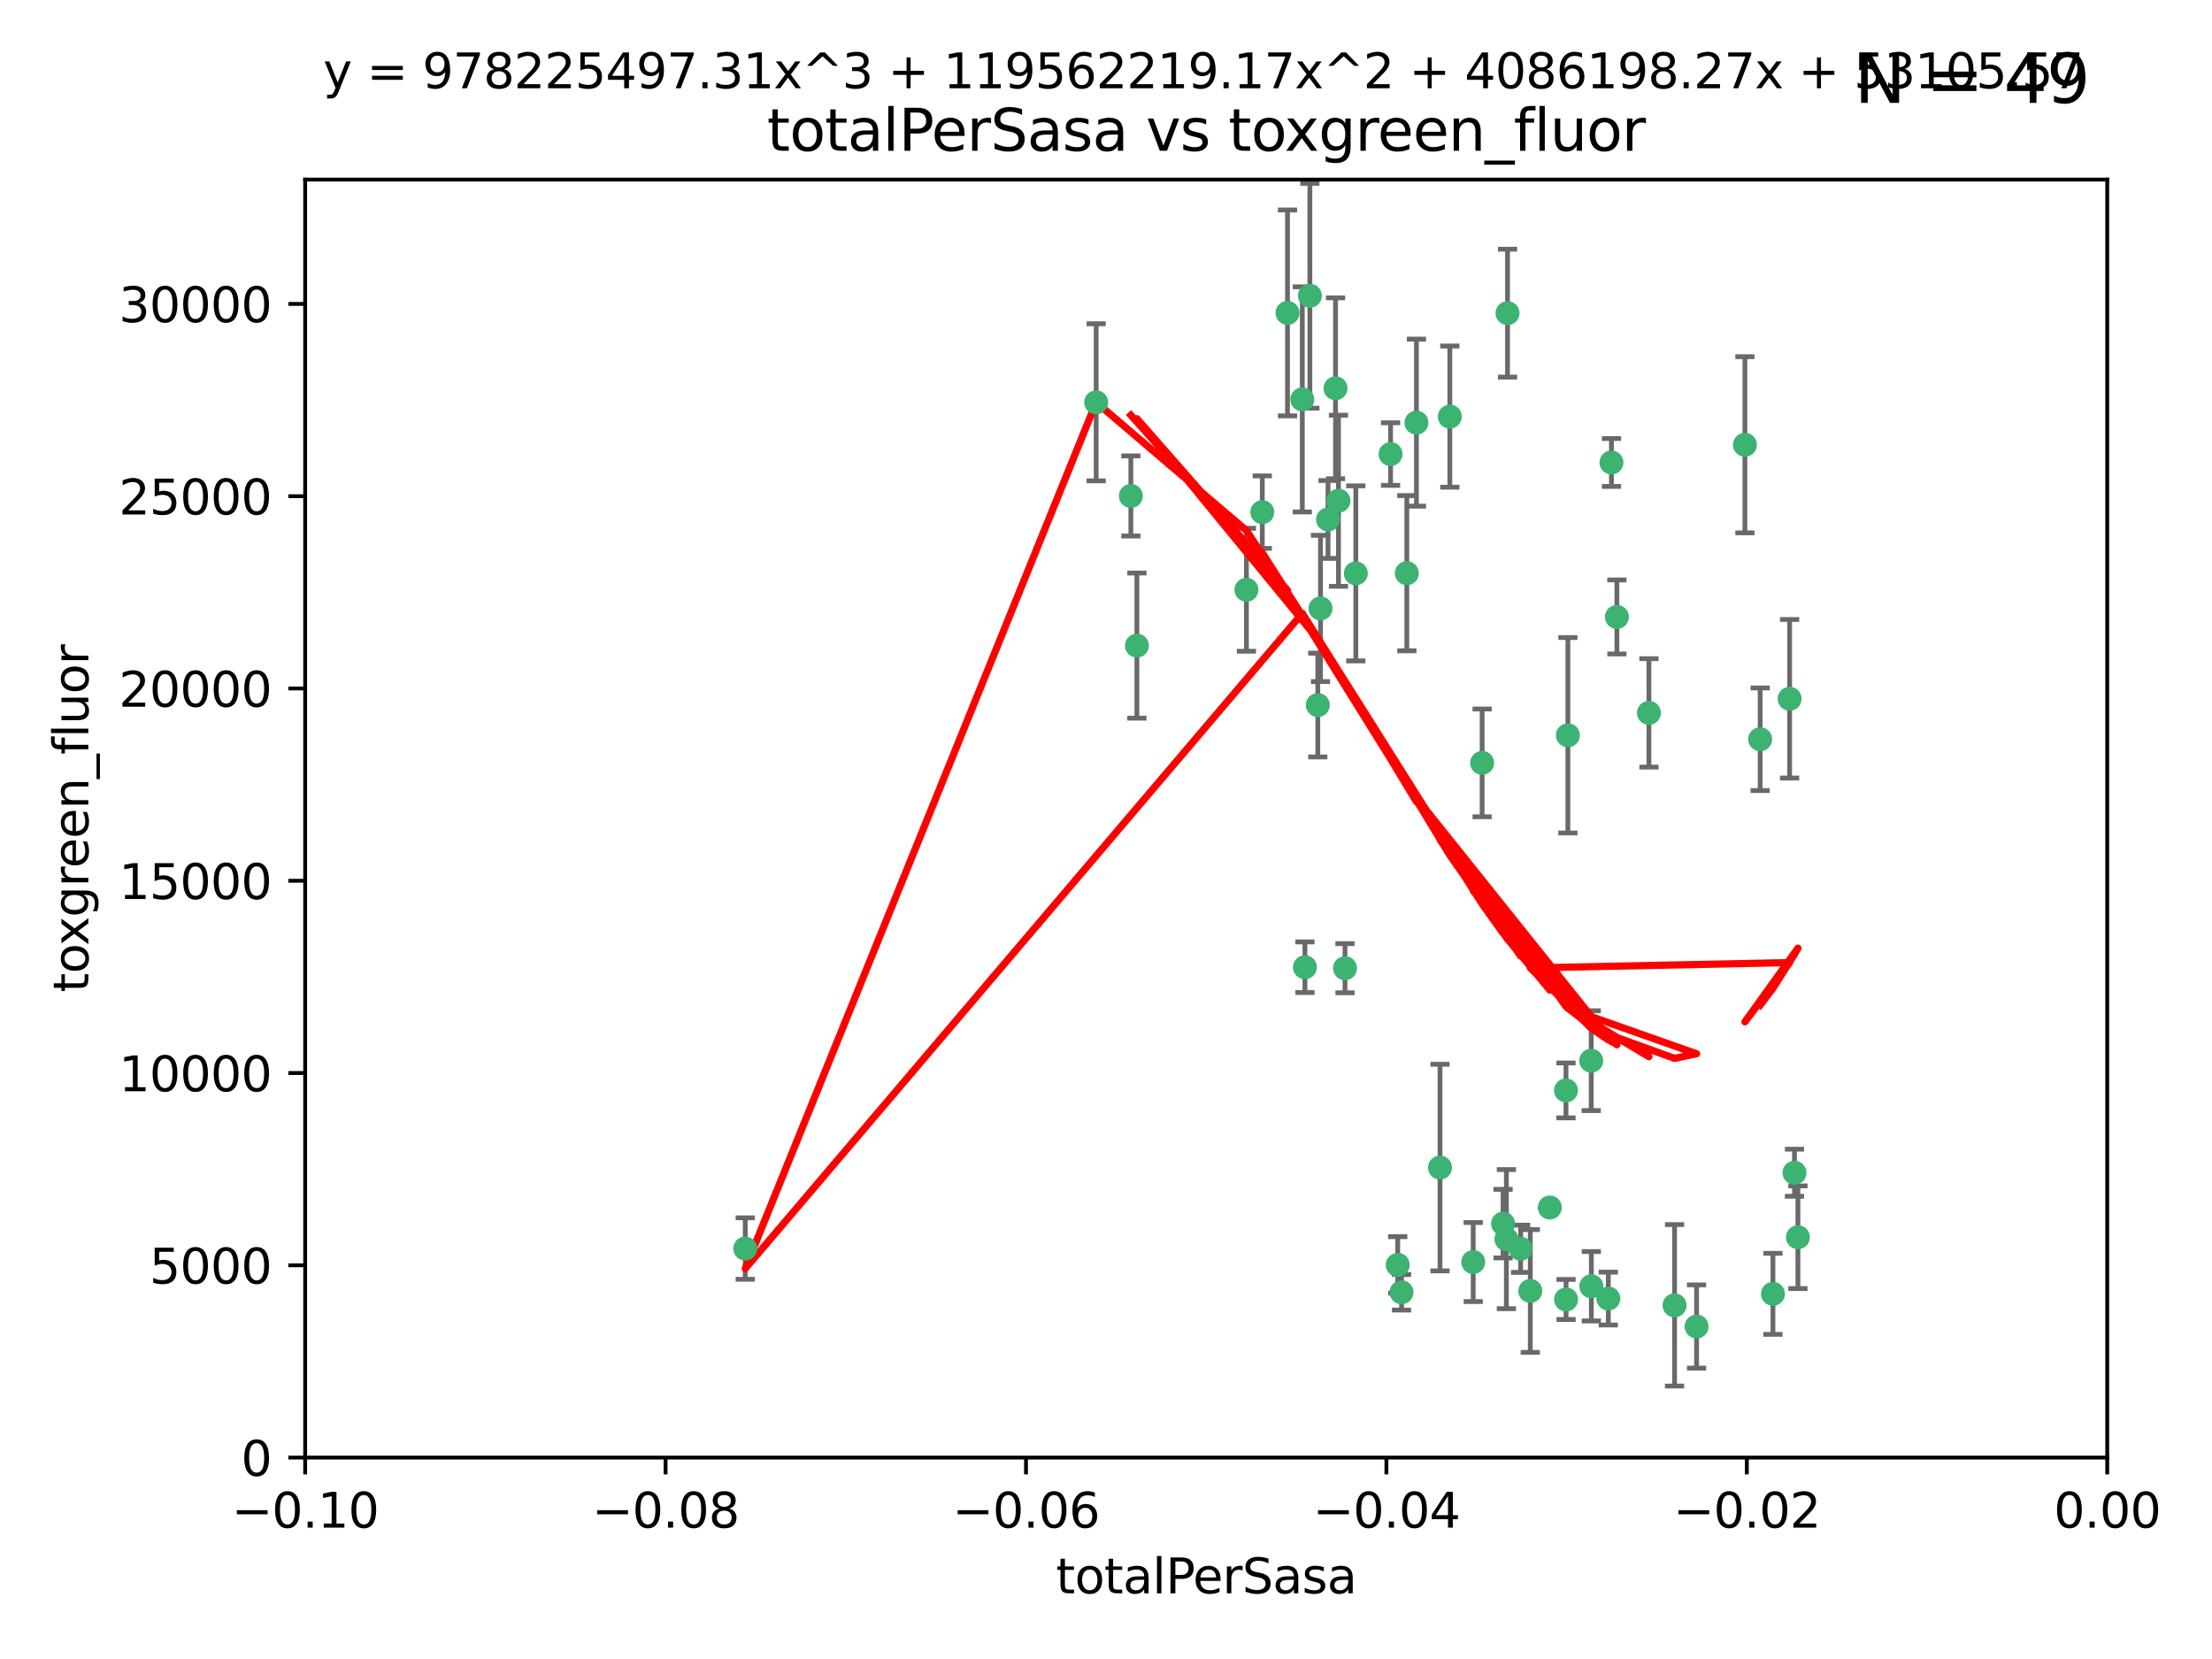 <?xml version="1.0" encoding="utf-8" standalone="no"?>
<!DOCTYPE svg PUBLIC "-//W3C//DTD SVG 1.1//EN"
  "http://www.w3.org/Graphics/SVG/1.1/DTD/svg11.dtd">
<svg xmlns:xlink="http://www.w3.org/1999/xlink" width="460.8pt" height="345.6pt" viewBox="0 0 460.8 345.6" xmlns="http://www.w3.org/2000/svg" version="1.1">
 <defs>
  <style type="text/css">*{stroke-linejoin: round; stroke-linecap: butt}</style>
 </defs>
 <g id="figure_1">
  <g id="patch_1">
   <path d="M 0 345.6 
L 460.8 345.6 
L 460.8 0 
L 0 0 
z
" style="fill: #ffffff"/>
  </g>
  <g id="axes_1">
   <g id="patch_2">
    <path d="M 63.571 303.64 
L 438.975 303.64 
L 438.975 37.411 
L 63.571 37.411 
z
" style="fill: #ffffff"/>
   </g>
   <g id="PathCollection_1">
    <defs>
     <path id="m2a45fd06c1" d="M 0 1.118 
C 0.297 1.118 0.581 1 0.791 0.791 
C 1 0.581 1.118 0.297 1.118 0 
C 1.118 -0.297 1 -0.581 0.791 -0.791 
C 0.581 -1 0.297 -1.118 0 -1.118 
C -0.297 -1.118 -0.581 -1 -0.791 -0.791 
C -1 -0.581 -1.118 -0.297 -1.118 0 
C -1.118 0.297 -1 0.581 -0.791 0.791 
C -0.581 1 -0.297 1.118 0 1.118 
z
" style="stroke: #3cb371"/>
    </defs>
    <g clip-path="url(#p6cb03731d0)">
     <use xlink:href="#m2a45fd06c1" x="235.58" y="103.319" style="fill: #3cb371; stroke: #3cb371"/>
     <use xlink:href="#m2a45fd06c1" x="268.211" y="65.184" style="fill: #3cb371; stroke: #3cb371"/>
     <use xlink:href="#m2a45fd06c1" x="236.834" y="134.491" style="fill: #3cb371; stroke: #3cb371"/>
     <use xlink:href="#m2a45fd06c1" x="275.085" y="126.749" style="fill: #3cb371; stroke: #3cb371"/>
     <use xlink:href="#m2a45fd06c1" x="271.293" y="83.201" style="fill: #3cb371; stroke: #3cb371"/>
     <use xlink:href="#m2a45fd06c1" x="155.248" y="260.094" style="fill: #3cb371; stroke: #3cb371"/>
     <use xlink:href="#m2a45fd06c1" x="228.352" y="83.811" style="fill: #3cb371; stroke: #3cb371"/>
     <use xlink:href="#m2a45fd06c1" x="259.652" y="122.859" style="fill: #3cb371; stroke: #3cb371"/>
     <use xlink:href="#m2a45fd06c1" x="276.649" y="108.214" style="fill: #3cb371; stroke: #3cb371"/>
     <use xlink:href="#m2a45fd06c1" x="278.828" y="104.315" style="fill: #3cb371; stroke: #3cb371"/>
     <use xlink:href="#m2a45fd06c1" x="272.871" y="61.614" style="fill: #3cb371; stroke: #3cb371"/>
     <use xlink:href="#m2a45fd06c1" x="295.068" y="88.045" style="fill: #3cb371; stroke: #3cb371"/>
     <use xlink:href="#m2a45fd06c1" x="278.219" y="80.887" style="fill: #3cb371; stroke: #3cb371"/>
     <use xlink:href="#m2a45fd06c1" x="282.441" y="119.44" style="fill: #3cb371; stroke: #3cb371"/>
     <use xlink:href="#m2a45fd06c1" x="289.681" y="94.593" style="fill: #3cb371; stroke: #3cb371"/>
     <use xlink:href="#m2a45fd06c1" x="262.954" y="106.684" style="fill: #3cb371; stroke: #3cb371"/>
     <use xlink:href="#m2a45fd06c1" x="280.186" y="201.695" style="fill: #3cb371; stroke: #3cb371"/>
     <use xlink:href="#m2a45fd06c1" x="302.023" y="86.787" style="fill: #3cb371; stroke: #3cb371"/>
     <use xlink:href="#m2a45fd06c1" x="316.773" y="260.14" style="fill: #3cb371; stroke: #3cb371"/>
     <use xlink:href="#m2a45fd06c1" x="299.98" y="243.228" style="fill: #3cb371; stroke: #3cb371"/>
     <use xlink:href="#m2a45fd06c1" x="335.696" y="96.341" style="fill: #3cb371; stroke: #3cb371"/>
     <use xlink:href="#m2a45fd06c1" x="293.065" y="119.409" style="fill: #3cb371; stroke: #3cb371"/>
     <use xlink:href="#m2a45fd06c1" x="314.046" y="65.233" style="fill: #3cb371; stroke: #3cb371"/>
     <use xlink:href="#m2a45fd06c1" x="274.522" y="146.874" style="fill: #3cb371; stroke: #3cb371"/>
     <use xlink:href="#m2a45fd06c1" x="271.842" y="201.487" style="fill: #3cb371; stroke: #3cb371"/>
     <use xlink:href="#m2a45fd06c1" x="313.116" y="254.906" style="fill: #3cb371; stroke: #3cb371"/>
     <use xlink:href="#m2a45fd06c1" x="308.755" y="158.921" style="fill: #3cb371; stroke: #3cb371"/>
     <use xlink:href="#m2a45fd06c1" x="291.964" y="269.209" style="fill: #3cb371; stroke: #3cb371"/>
     <use xlink:href="#m2a45fd06c1" x="322.853" y="251.547" style="fill: #3cb371; stroke: #3cb371"/>
     <use xlink:href="#m2a45fd06c1" x="313.808" y="258.133" style="fill: #3cb371; stroke: #3cb371"/>
     <use xlink:href="#m2a45fd06c1" x="291.173" y="263.497" style="fill: #3cb371; stroke: #3cb371"/>
     <use xlink:href="#m2a45fd06c1" x="326.223" y="227.152" style="fill: #3cb371; stroke: #3cb371"/>
     <use xlink:href="#m2a45fd06c1" x="335.041" y="270.514" style="fill: #3cb371; stroke: #3cb371"/>
     <use xlink:href="#m2a45fd06c1" x="331.504" y="267.951" style="fill: #3cb371; stroke: #3cb371"/>
     <use xlink:href="#m2a45fd06c1" x="306.897" y="262.903" style="fill: #3cb371; stroke: #3cb371"/>
     <use xlink:href="#m2a45fd06c1" x="336.829" y="128.518" style="fill: #3cb371; stroke: #3cb371"/>
     <use xlink:href="#m2a45fd06c1" x="326.24" y="270.703" style="fill: #3cb371; stroke: #3cb371"/>
     <use xlink:href="#m2a45fd06c1" x="343.502" y="148.507" style="fill: #3cb371; stroke: #3cb371"/>
     <use xlink:href="#m2a45fd06c1" x="326.622" y="153.171" style="fill: #3cb371; stroke: #3cb371"/>
     <use xlink:href="#m2a45fd06c1" x="353.429" y="276.333" style="fill: #3cb371; stroke: #3cb371"/>
     <use xlink:href="#m2a45fd06c1" x="348.844" y="271.92" style="fill: #3cb371; stroke: #3cb371"/>
     <use xlink:href="#m2a45fd06c1" x="331.48" y="220.964" style="fill: #3cb371; stroke: #3cb371"/>
     <use xlink:href="#m2a45fd06c1" x="318.787" y="268.93" style="fill: #3cb371; stroke: #3cb371"/>
     <use xlink:href="#m2a45fd06c1" x="372.811" y="145.567" style="fill: #3cb371; stroke: #3cb371"/>
     <use xlink:href="#m2a45fd06c1" x="363.497" y="92.655" style="fill: #3cb371; stroke: #3cb371"/>
     <use xlink:href="#m2a45fd06c1" x="374.542" y="257.738" style="fill: #3cb371; stroke: #3cb371"/>
     <use xlink:href="#m2a45fd06c1" x="373.823" y="244.305" style="fill: #3cb371; stroke: #3cb371"/>
     <use xlink:href="#m2a45fd06c1" x="369.335" y="269.529" style="fill: #3cb371; stroke: #3cb371"/>
     <use xlink:href="#m2a45fd06c1" x="366.674" y="153.996" style="fill: #3cb371; stroke: #3cb371"/>
    </g>
   </g>
   <g id="matplotlib.axis_1">
    <g id="xtick_1">
     <g id="line2d_1">
      <defs>
       <path id="m446b7e3827" d="M 0 0 
L 0 3.5 
" style="stroke: #000000; stroke-width: 0.8"/>
      </defs>
      <g>
       <use xlink:href="#m446b7e3827" x="63.571" y="303.64" style="stroke: #000000; stroke-width: 0.8"/>
      </g>
     </g>
     <g id="text_1">
      <!-- −0.10 -->
      <g transform="translate(48.249 318.238)scale(0.1 -0.1)">
       <defs>
        <path id="DejaVuSans-2212" d="M 678 2272 
L 4684 2272 
L 4684 1741 
L 678 1741 
L 678 2272 
z
" transform="scale(0.016)"/>
        <path id="DejaVuSans-30" d="M 2034 4250 
Q 1547 4250 1301 3770 
Q 1056 3291 1056 2328 
Q 1056 1369 1301 889 
Q 1547 409 2034 409 
Q 2525 409 2770 889 
Q 3016 1369 3016 2328 
Q 3016 3291 2770 3770 
Q 2525 4250 2034 4250 
z
M 2034 4750 
Q 2819 4750 3233 4129 
Q 3647 3509 3647 2328 
Q 3647 1150 3233 529 
Q 2819 -91 2034 -91 
Q 1250 -91 836 529 
Q 422 1150 422 2328 
Q 422 3509 836 4129 
Q 1250 4750 2034 4750 
z
" transform="scale(0.016)"/>
        <path id="DejaVuSans-2e" d="M 684 794 
L 1344 794 
L 1344 0 
L 684 0 
L 684 794 
z
" transform="scale(0.016)"/>
        <path id="DejaVuSans-31" d="M 794 531 
L 1825 531 
L 1825 4091 
L 703 3866 
L 703 4441 
L 1819 4666 
L 2450 4666 
L 2450 531 
L 3481 531 
L 3481 0 
L 794 0 
L 794 531 
z
" transform="scale(0.016)"/>
       </defs>
       <use xlink:href="#DejaVuSans-2212"/>
       <use xlink:href="#DejaVuSans-30" x="83.789"/>
       <use xlink:href="#DejaVuSans-2e" x="147.412"/>
       <use xlink:href="#DejaVuSans-31" x="179.199"/>
       <use xlink:href="#DejaVuSans-30" x="242.822"/>
      </g>
     </g>
    </g>
    <g id="xtick_2">
     <g id="line2d_2">
      <g>
       <use xlink:href="#m446b7e3827" x="138.652" y="303.64" style="stroke: #000000; stroke-width: 0.8"/>
      </g>
     </g>
     <g id="text_2">
      <!-- −0.08 -->
      <g transform="translate(123.329 318.238)scale(0.1 -0.1)">
       <defs>
        <path id="DejaVuSans-38" d="M 2034 2216 
Q 1584 2216 1326 1975 
Q 1069 1734 1069 1313 
Q 1069 891 1326 650 
Q 1584 409 2034 409 
Q 2484 409 2743 651 
Q 3003 894 3003 1313 
Q 3003 1734 2745 1975 
Q 2488 2216 2034 2216 
z
M 1403 2484 
Q 997 2584 770 2862 
Q 544 3141 544 3541 
Q 544 4100 942 4425 
Q 1341 4750 2034 4750 
Q 2731 4750 3128 4425 
Q 3525 4100 3525 3541 
Q 3525 3141 3298 2862 
Q 3072 2584 2669 2484 
Q 3125 2378 3379 2068 
Q 3634 1759 3634 1313 
Q 3634 634 3220 271 
Q 2806 -91 2034 -91 
Q 1263 -91 848 271 
Q 434 634 434 1313 
Q 434 1759 690 2068 
Q 947 2378 1403 2484 
z
M 1172 3481 
Q 1172 3119 1398 2916 
Q 1625 2713 2034 2713 
Q 2441 2713 2670 2916 
Q 2900 3119 2900 3481 
Q 2900 3844 2670 4047 
Q 2441 4250 2034 4250 
Q 1625 4250 1398 4047 
Q 1172 3844 1172 3481 
z
" transform="scale(0.016)"/>
       </defs>
       <use xlink:href="#DejaVuSans-2212"/>
       <use xlink:href="#DejaVuSans-30" x="83.789"/>
       <use xlink:href="#DejaVuSans-2e" x="147.412"/>
       <use xlink:href="#DejaVuSans-30" x="179.199"/>
       <use xlink:href="#DejaVuSans-38" x="242.822"/>
      </g>
     </g>
    </g>
    <g id="xtick_3">
     <g id="line2d_3">
      <g>
       <use xlink:href="#m446b7e3827" x="213.733" y="303.64" style="stroke: #000000; stroke-width: 0.8"/>
      </g>
     </g>
     <g id="text_3">
      <!-- −0.06 -->
      <g transform="translate(198.41 318.238)scale(0.1 -0.1)">
       <defs>
        <path id="DejaVuSans-36" d="M 2113 2584 
Q 1688 2584 1439 2293 
Q 1191 2003 1191 1497 
Q 1191 994 1439 701 
Q 1688 409 2113 409 
Q 2538 409 2786 701 
Q 3034 994 3034 1497 
Q 3034 2003 2786 2293 
Q 2538 2584 2113 2584 
z
M 3366 4563 
L 3366 3988 
Q 3128 4100 2886 4159 
Q 2644 4219 2406 4219 
Q 1781 4219 1451 3797 
Q 1122 3375 1075 2522 
Q 1259 2794 1537 2939 
Q 1816 3084 2150 3084 
Q 2853 3084 3261 2657 
Q 3669 2231 3669 1497 
Q 3669 778 3244 343 
Q 2819 -91 2113 -91 
Q 1303 -91 875 529 
Q 447 1150 447 2328 
Q 447 3434 972 4092 
Q 1497 4750 2381 4750 
Q 2619 4750 2861 4703 
Q 3103 4656 3366 4563 
z
" transform="scale(0.016)"/>
       </defs>
       <use xlink:href="#DejaVuSans-2212"/>
       <use xlink:href="#DejaVuSans-30" x="83.789"/>
       <use xlink:href="#DejaVuSans-2e" x="147.412"/>
       <use xlink:href="#DejaVuSans-30" x="179.199"/>
       <use xlink:href="#DejaVuSans-36" x="242.822"/>
      </g>
     </g>
    </g>
    <g id="xtick_4">
     <g id="line2d_4">
      <g>
       <use xlink:href="#m446b7e3827" x="288.813" y="303.64" style="stroke: #000000; stroke-width: 0.8"/>
      </g>
     </g>
     <g id="text_4">
      <!-- −0.04 -->
      <g transform="translate(273.491 318.238)scale(0.1 -0.1)">
       <defs>
        <path id="DejaVuSans-34" d="M 2419 4116 
L 825 1625 
L 2419 1625 
L 2419 4116 
z
M 2253 4666 
L 3047 4666 
L 3047 1625 
L 3713 1625 
L 3713 1100 
L 3047 1100 
L 3047 0 
L 2419 0 
L 2419 1100 
L 313 1100 
L 313 1709 
L 2253 4666 
z
" transform="scale(0.016)"/>
       </defs>
       <use xlink:href="#DejaVuSans-2212"/>
       <use xlink:href="#DejaVuSans-30" x="83.789"/>
       <use xlink:href="#DejaVuSans-2e" x="147.412"/>
       <use xlink:href="#DejaVuSans-30" x="179.199"/>
       <use xlink:href="#DejaVuSans-34" x="242.822"/>
      </g>
     </g>
    </g>
    <g id="xtick_5">
     <g id="line2d_5">
      <g>
       <use xlink:href="#m446b7e3827" x="363.894" y="303.64" style="stroke: #000000; stroke-width: 0.8"/>
      </g>
     </g>
     <g id="text_5">
      <!-- −0.02 -->
      <g transform="translate(348.572 318.238)scale(0.1 -0.1)">
       <defs>
        <path id="DejaVuSans-32" d="M 1228 531 
L 3431 531 
L 3431 0 
L 469 0 
L 469 531 
Q 828 903 1448 1529 
Q 2069 2156 2228 2338 
Q 2531 2678 2651 2914 
Q 2772 3150 2772 3378 
Q 2772 3750 2511 3984 
Q 2250 4219 1831 4219 
Q 1534 4219 1204 4116 
Q 875 4013 500 3803 
L 500 4441 
Q 881 4594 1212 4672 
Q 1544 4750 1819 4750 
Q 2544 4750 2975 4387 
Q 3406 4025 3406 3419 
Q 3406 3131 3298 2873 
Q 3191 2616 2906 2266 
Q 2828 2175 2409 1742 
Q 1991 1309 1228 531 
z
" transform="scale(0.016)"/>
       </defs>
       <use xlink:href="#DejaVuSans-2212"/>
       <use xlink:href="#DejaVuSans-30" x="83.789"/>
       <use xlink:href="#DejaVuSans-2e" x="147.412"/>
       <use xlink:href="#DejaVuSans-30" x="179.199"/>
       <use xlink:href="#DejaVuSans-32" x="242.822"/>
      </g>
     </g>
    </g>
    <g id="xtick_6">
     <g id="line2d_6">
      <g>
       <use xlink:href="#m446b7e3827" x="438.975" y="303.64" style="stroke: #000000; stroke-width: 0.8"/>
      </g>
     </g>
     <g id="text_6">
      <!-- 0.00 -->
      <g transform="translate(427.842 318.238)scale(0.1 -0.1)">
       <use xlink:href="#DejaVuSans-30"/>
       <use xlink:href="#DejaVuSans-2e" x="63.623"/>
       <use xlink:href="#DejaVuSans-30" x="95.41"/>
       <use xlink:href="#DejaVuSans-30" x="159.033"/>
      </g>
     </g>
    </g>
    <g id="text_7">
     <!-- totalPerSasa -->
     <g transform="translate(219.968 331.917)scale(0.1 -0.1)">
      <defs>
       <path id="DejaVuSans-74" d="M 1172 4494 
L 1172 3500 
L 2356 3500 
L 2356 3053 
L 1172 3053 
L 1172 1153 
Q 1172 725 1289 603 
Q 1406 481 1766 481 
L 2356 481 
L 2356 0 
L 1766 0 
Q 1100 0 847 248 
Q 594 497 594 1153 
L 594 3053 
L 172 3053 
L 172 3500 
L 594 3500 
L 594 4494 
L 1172 4494 
z
" transform="scale(0.016)"/>
       <path id="DejaVuSans-6f" d="M 1959 3097 
Q 1497 3097 1228 2736 
Q 959 2375 959 1747 
Q 959 1119 1226 758 
Q 1494 397 1959 397 
Q 2419 397 2687 759 
Q 2956 1122 2956 1747 
Q 2956 2369 2687 2733 
Q 2419 3097 1959 3097 
z
M 1959 3584 
Q 2709 3584 3137 3096 
Q 3566 2609 3566 1747 
Q 3566 888 3137 398 
Q 2709 -91 1959 -91 
Q 1206 -91 779 398 
Q 353 888 353 1747 
Q 353 2609 779 3096 
Q 1206 3584 1959 3584 
z
" transform="scale(0.016)"/>
       <path id="DejaVuSans-61" d="M 2194 1759 
Q 1497 1759 1228 1600 
Q 959 1441 959 1056 
Q 959 750 1161 570 
Q 1363 391 1709 391 
Q 2188 391 2477 730 
Q 2766 1069 2766 1631 
L 2766 1759 
L 2194 1759 
z
M 3341 1997 
L 3341 0 
L 2766 0 
L 2766 531 
Q 2569 213 2275 61 
Q 1981 -91 1556 -91 
Q 1019 -91 701 211 
Q 384 513 384 1019 
Q 384 1609 779 1909 
Q 1175 2209 1959 2209 
L 2766 2209 
L 2766 2266 
Q 2766 2663 2505 2880 
Q 2244 3097 1772 3097 
Q 1472 3097 1187 3025 
Q 903 2953 641 2809 
L 641 3341 
Q 956 3463 1253 3523 
Q 1550 3584 1831 3584 
Q 2591 3584 2966 3190 
Q 3341 2797 3341 1997 
z
" transform="scale(0.016)"/>
       <path id="DejaVuSans-6c" d="M 603 4863 
L 1178 4863 
L 1178 0 
L 603 0 
L 603 4863 
z
" transform="scale(0.016)"/>
       <path id="DejaVuSans-50" d="M 1259 4147 
L 1259 2394 
L 2053 2394 
Q 2494 2394 2734 2622 
Q 2975 2850 2975 3272 
Q 2975 3691 2734 3919 
Q 2494 4147 2053 4147 
L 1259 4147 
z
M 628 4666 
L 2053 4666 
Q 2838 4666 3239 4311 
Q 3641 3956 3641 3272 
Q 3641 2581 3239 2228 
Q 2838 1875 2053 1875 
L 1259 1875 
L 1259 0 
L 628 0 
L 628 4666 
z
" transform="scale(0.016)"/>
       <path id="DejaVuSans-65" d="M 3597 1894 
L 3597 1613 
L 953 1613 
Q 991 1019 1311 708 
Q 1631 397 2203 397 
Q 2534 397 2845 478 
Q 3156 559 3463 722 
L 3463 178 
Q 3153 47 2828 -22 
Q 2503 -91 2169 -91 
Q 1331 -91 842 396 
Q 353 884 353 1716 
Q 353 2575 817 3079 
Q 1281 3584 2069 3584 
Q 2775 3584 3186 3129 
Q 3597 2675 3597 1894 
z
M 3022 2063 
Q 3016 2534 2758 2815 
Q 2500 3097 2075 3097 
Q 1594 3097 1305 2825 
Q 1016 2553 972 2059 
L 3022 2063 
z
" transform="scale(0.016)"/>
       <path id="DejaVuSans-72" d="M 2631 2963 
Q 2534 3019 2420 3045 
Q 2306 3072 2169 3072 
Q 1681 3072 1420 2755 
Q 1159 2438 1159 1844 
L 1159 0 
L 581 0 
L 581 3500 
L 1159 3500 
L 1159 2956 
Q 1341 3275 1631 3429 
Q 1922 3584 2338 3584 
Q 2397 3584 2469 3576 
Q 2541 3569 2628 3553 
L 2631 2963 
z
" transform="scale(0.016)"/>
       <path id="DejaVuSans-53" d="M 3425 4513 
L 3425 3897 
Q 3066 4069 2747 4153 
Q 2428 4238 2131 4238 
Q 1616 4238 1336 4038 
Q 1056 3838 1056 3469 
Q 1056 3159 1242 3001 
Q 1428 2844 1947 2747 
L 2328 2669 
Q 3034 2534 3370 2195 
Q 3706 1856 3706 1288 
Q 3706 609 3251 259 
Q 2797 -91 1919 -91 
Q 1588 -91 1214 -16 
Q 841 59 441 206 
L 441 856 
Q 825 641 1194 531 
Q 1563 422 1919 422 
Q 2459 422 2753 634 
Q 3047 847 3047 1241 
Q 3047 1584 2836 1778 
Q 2625 1972 2144 2069 
L 1759 2144 
Q 1053 2284 737 2584 
Q 422 2884 422 3419 
Q 422 4038 858 4394 
Q 1294 4750 2059 4750 
Q 2388 4750 2728 4690 
Q 3069 4631 3425 4513 
z
" transform="scale(0.016)"/>
       <path id="DejaVuSans-73" d="M 2834 3397 
L 2834 2853 
Q 2591 2978 2328 3040 
Q 2066 3103 1784 3103 
Q 1356 3103 1142 2972 
Q 928 2841 928 2578 
Q 928 2378 1081 2264 
Q 1234 2150 1697 2047 
L 1894 2003 
Q 2506 1872 2764 1633 
Q 3022 1394 3022 966 
Q 3022 478 2636 193 
Q 2250 -91 1575 -91 
Q 1294 -91 989 -36 
Q 684 19 347 128 
L 347 722 
Q 666 556 975 473 
Q 1284 391 1588 391 
Q 1994 391 2212 530 
Q 2431 669 2431 922 
Q 2431 1156 2273 1281 
Q 2116 1406 1581 1522 
L 1381 1569 
Q 847 1681 609 1914 
Q 372 2147 372 2553 
Q 372 3047 722 3315 
Q 1072 3584 1716 3584 
Q 2034 3584 2315 3537 
Q 2597 3491 2834 3397 
z
" transform="scale(0.016)"/>
      </defs>
      <use xlink:href="#DejaVuSans-74"/>
      <use xlink:href="#DejaVuSans-6f" x="39.209"/>
      <use xlink:href="#DejaVuSans-74" x="100.391"/>
      <use xlink:href="#DejaVuSans-61" x="139.6"/>
      <use xlink:href="#DejaVuSans-6c" x="200.879"/>
      <use xlink:href="#DejaVuSans-50" x="228.662"/>
      <use xlink:href="#DejaVuSans-65" x="285.34"/>
      <use xlink:href="#DejaVuSans-72" x="346.863"/>
      <use xlink:href="#DejaVuSans-53" x="387.977"/>
      <use xlink:href="#DejaVuSans-61" x="451.453"/>
      <use xlink:href="#DejaVuSans-73" x="512.732"/>
      <use xlink:href="#DejaVuSans-61" x="564.832"/>
     </g>
    </g>
   </g>
   <g id="matplotlib.axis_2">
    <g id="ytick_1">
     <g id="line2d_7">
      <defs>
       <path id="m8169ba060f" d="M 0 0 
L -3.5 0 
" style="stroke: #000000; stroke-width: 0.8"/>
      </defs>
      <g>
       <use xlink:href="#m8169ba060f" x="63.571" y="303.64" style="stroke: #000000; stroke-width: 0.8"/>
      </g>
     </g>
     <g id="text_8">
      <!-- 0 -->
      <g transform="translate(50.209 307.439)scale(0.1 -0.1)">
       <use xlink:href="#DejaVuSans-30"/>
      </g>
     </g>
    </g>
    <g id="ytick_2">
     <g id="line2d_8">
      <g>
       <use xlink:href="#m8169ba060f" x="63.571" y="263.586" style="stroke: #000000; stroke-width: 0.8"/>
      </g>
     </g>
     <g id="text_9">
      <!-- 5000 -->
      <g transform="translate(31.121 267.385)scale(0.1 -0.1)">
       <defs>
        <path id="DejaVuSans-35" d="M 691 4666 
L 3169 4666 
L 3169 4134 
L 1269 4134 
L 1269 2991 
Q 1406 3038 1543 3061 
Q 1681 3084 1819 3084 
Q 2600 3084 3056 2656 
Q 3513 2228 3513 1497 
Q 3513 744 3044 326 
Q 2575 -91 1722 -91 
Q 1428 -91 1123 -41 
Q 819 9 494 109 
L 494 744 
Q 775 591 1075 516 
Q 1375 441 1709 441 
Q 2250 441 2565 725 
Q 2881 1009 2881 1497 
Q 2881 1984 2565 2268 
Q 2250 2553 1709 2553 
Q 1456 2553 1204 2497 
Q 953 2441 691 2322 
L 691 4666 
z
" transform="scale(0.016)"/>
       </defs>
       <use xlink:href="#DejaVuSans-35"/>
       <use xlink:href="#DejaVuSans-30" x="63.623"/>
       <use xlink:href="#DejaVuSans-30" x="127.246"/>
       <use xlink:href="#DejaVuSans-30" x="190.869"/>
      </g>
     </g>
    </g>
    <g id="ytick_3">
     <g id="line2d_9">
      <g>
       <use xlink:href="#m8169ba060f" x="63.571" y="223.532" style="stroke: #000000; stroke-width: 0.8"/>
      </g>
     </g>
     <g id="text_10">
      <!-- 10000 -->
      <g transform="translate(24.759 227.331)scale(0.1 -0.1)">
       <use xlink:href="#DejaVuSans-31"/>
       <use xlink:href="#DejaVuSans-30" x="63.623"/>
       <use xlink:href="#DejaVuSans-30" x="127.246"/>
       <use xlink:href="#DejaVuSans-30" x="190.869"/>
       <use xlink:href="#DejaVuSans-30" x="254.492"/>
      </g>
     </g>
    </g>
    <g id="ytick_4">
     <g id="line2d_10">
      <g>
       <use xlink:href="#m8169ba060f" x="63.571" y="183.478" style="stroke: #000000; stroke-width: 0.8"/>
      </g>
     </g>
     <g id="text_11">
      <!-- 15000 -->
      <g transform="translate(24.759 187.278)scale(0.1 -0.1)">
       <use xlink:href="#DejaVuSans-31"/>
       <use xlink:href="#DejaVuSans-35" x="63.623"/>
       <use xlink:href="#DejaVuSans-30" x="127.246"/>
       <use xlink:href="#DejaVuSans-30" x="190.869"/>
       <use xlink:href="#DejaVuSans-30" x="254.492"/>
      </g>
     </g>
    </g>
    <g id="ytick_5">
     <g id="line2d_11">
      <g>
       <use xlink:href="#m8169ba060f" x="63.571" y="143.424" style="stroke: #000000; stroke-width: 0.8"/>
      </g>
     </g>
     <g id="text_12">
      <!-- 20000 -->
      <g transform="translate(24.759 147.224)scale(0.1 -0.1)">
       <use xlink:href="#DejaVuSans-32"/>
       <use xlink:href="#DejaVuSans-30" x="63.623"/>
       <use xlink:href="#DejaVuSans-30" x="127.246"/>
       <use xlink:href="#DejaVuSans-30" x="190.869"/>
       <use xlink:href="#DejaVuSans-30" x="254.492"/>
      </g>
     </g>
    </g>
    <g id="ytick_6">
     <g id="line2d_12">
      <g>
       <use xlink:href="#m8169ba060f" x="63.571" y="103.371" style="stroke: #000000; stroke-width: 0.8"/>
      </g>
     </g>
     <g id="text_13">
      <!-- 25000 -->
      <g transform="translate(24.759 107.17)scale(0.1 -0.1)">
       <use xlink:href="#DejaVuSans-32"/>
       <use xlink:href="#DejaVuSans-35" x="63.623"/>
       <use xlink:href="#DejaVuSans-30" x="127.246"/>
       <use xlink:href="#DejaVuSans-30" x="190.869"/>
       <use xlink:href="#DejaVuSans-30" x="254.492"/>
      </g>
     </g>
    </g>
    <g id="ytick_7">
     <g id="line2d_13">
      <g>
       <use xlink:href="#m8169ba060f" x="63.571" y="63.317" style="stroke: #000000; stroke-width: 0.8"/>
      </g>
     </g>
     <g id="text_14">
      <!-- 30000 -->
      <g transform="translate(24.759 67.116)scale(0.1 -0.1)">
       <defs>
        <path id="DejaVuSans-33" d="M 2597 2516 
Q 3050 2419 3304 2112 
Q 3559 1806 3559 1356 
Q 3559 666 3084 287 
Q 2609 -91 1734 -91 
Q 1441 -91 1130 -33 
Q 819 25 488 141 
L 488 750 
Q 750 597 1062 519 
Q 1375 441 1716 441 
Q 2309 441 2620 675 
Q 2931 909 2931 1356 
Q 2931 1769 2642 2001 
Q 2353 2234 1838 2234 
L 1294 2234 
L 1294 2753 
L 1863 2753 
Q 2328 2753 2575 2939 
Q 2822 3125 2822 3475 
Q 2822 3834 2567 4026 
Q 2313 4219 1838 4219 
Q 1578 4219 1281 4162 
Q 984 4106 628 3988 
L 628 4550 
Q 988 4650 1302 4700 
Q 1616 4750 1894 4750 
Q 2613 4750 3031 4423 
Q 3450 4097 3450 3541 
Q 3450 3153 3228 2886 
Q 3006 2619 2597 2516 
z
" transform="scale(0.016)"/>
       </defs>
       <use xlink:href="#DejaVuSans-33"/>
       <use xlink:href="#DejaVuSans-30" x="63.623"/>
       <use xlink:href="#DejaVuSans-30" x="127.246"/>
       <use xlink:href="#DejaVuSans-30" x="190.869"/>
       <use xlink:href="#DejaVuSans-30" x="254.492"/>
      </g>
     </g>
    </g>
    <g id="text_15">
     <!-- toxgreen_fluor -->
     <g transform="translate(18.401 206.72)rotate(-90)scale(0.1 -0.1)">
      <defs>
       <path id="DejaVuSans-78" d="M 3513 3500 
L 2247 1797 
L 3578 0 
L 2900 0 
L 1881 1375 
L 863 0 
L 184 0 
L 1544 1831 
L 300 3500 
L 978 3500 
L 1906 2253 
L 2834 3500 
L 3513 3500 
z
" transform="scale(0.016)"/>
       <path id="DejaVuSans-67" d="M 2906 1791 
Q 2906 2416 2648 2759 
Q 2391 3103 1925 3103 
Q 1463 3103 1205 2759 
Q 947 2416 947 1791 
Q 947 1169 1205 825 
Q 1463 481 1925 481 
Q 2391 481 2648 825 
Q 2906 1169 2906 1791 
z
M 3481 434 
Q 3481 -459 3084 -895 
Q 2688 -1331 1869 -1331 
Q 1566 -1331 1297 -1286 
Q 1028 -1241 775 -1147 
L 775 -588 
Q 1028 -725 1275 -790 
Q 1522 -856 1778 -856 
Q 2344 -856 2625 -561 
Q 2906 -266 2906 331 
L 2906 616 
Q 2728 306 2450 153 
Q 2172 0 1784 0 
Q 1141 0 747 490 
Q 353 981 353 1791 
Q 353 2603 747 3093 
Q 1141 3584 1784 3584 
Q 2172 3584 2450 3431 
Q 2728 3278 2906 2969 
L 2906 3500 
L 3481 3500 
L 3481 434 
z
" transform="scale(0.016)"/>
       <path id="DejaVuSans-6e" d="M 3513 2113 
L 3513 0 
L 2938 0 
L 2938 2094 
Q 2938 2591 2744 2837 
Q 2550 3084 2163 3084 
Q 1697 3084 1428 2787 
Q 1159 2491 1159 1978 
L 1159 0 
L 581 0 
L 581 3500 
L 1159 3500 
L 1159 2956 
Q 1366 3272 1645 3428 
Q 1925 3584 2291 3584 
Q 2894 3584 3203 3211 
Q 3513 2838 3513 2113 
z
" transform="scale(0.016)"/>
       <path id="DejaVuSans-5f" d="M 3263 -1063 
L 3263 -1509 
L -63 -1509 
L -63 -1063 
L 3263 -1063 
z
" transform="scale(0.016)"/>
       <path id="DejaVuSans-66" d="M 2375 4863 
L 2375 4384 
L 1825 4384 
Q 1516 4384 1395 4259 
Q 1275 4134 1275 3809 
L 1275 3500 
L 2222 3500 
L 2222 3053 
L 1275 3053 
L 1275 0 
L 697 0 
L 697 3053 
L 147 3053 
L 147 3500 
L 697 3500 
L 697 3744 
Q 697 4328 969 4595 
Q 1241 4863 1831 4863 
L 2375 4863 
z
" transform="scale(0.016)"/>
       <path id="DejaVuSans-75" d="M 544 1381 
L 544 3500 
L 1119 3500 
L 1119 1403 
Q 1119 906 1312 657 
Q 1506 409 1894 409 
Q 2359 409 2629 706 
Q 2900 1003 2900 1516 
L 2900 3500 
L 3475 3500 
L 3475 0 
L 2900 0 
L 2900 538 
Q 2691 219 2414 64 
Q 2138 -91 1772 -91 
Q 1169 -91 856 284 
Q 544 659 544 1381 
z
M 1991 3584 
L 1991 3584 
z
" transform="scale(0.016)"/>
      </defs>
      <use xlink:href="#DejaVuSans-74"/>
      <use xlink:href="#DejaVuSans-6f" x="39.209"/>
      <use xlink:href="#DejaVuSans-78" x="97.266"/>
      <use xlink:href="#DejaVuSans-67" x="156.445"/>
      <use xlink:href="#DejaVuSans-72" x="219.922"/>
      <use xlink:href="#DejaVuSans-65" x="258.785"/>
      <use xlink:href="#DejaVuSans-65" x="320.309"/>
      <use xlink:href="#DejaVuSans-6e" x="381.832"/>
      <use xlink:href="#DejaVuSans-5f" x="445.211"/>
      <use xlink:href="#DejaVuSans-66" x="495.211"/>
      <use xlink:href="#DejaVuSans-6c" x="530.416"/>
      <use xlink:href="#DejaVuSans-75" x="558.199"/>
      <use xlink:href="#DejaVuSans-6f" x="621.578"/>
      <use xlink:href="#DejaVuSans-72" x="682.76"/>
     </g>
    </g>
   </g>
   <g id="LineCollection_1">
    <path d="M 235.58 111.662 
L 235.58 94.976 
" clip-path="url(#p6cb03731d0)" style="fill: none; stroke: #696969"/>
    <path d="M 268.211 86.629 
L 268.211 43.739 
" clip-path="url(#p6cb03731d0)" style="fill: none; stroke: #696969"/>
    <path d="M 236.834 149.606 
L 236.834 119.375 
" clip-path="url(#p6cb03731d0)" style="fill: none; stroke: #696969"/>
    <path d="M 275.085 141.983 
L 275.085 111.515 
" clip-path="url(#p6cb03731d0)" style="fill: none; stroke: #696969"/>
    <path d="M 271.293 106.648 
L 271.293 59.753 
" clip-path="url(#p6cb03731d0)" style="fill: none; stroke: #696969"/>
    <path d="M 155.248 266.497 
L 155.248 253.692 
" clip-path="url(#p6cb03731d0)" style="fill: none; stroke: #696969"/>
    <path d="M 228.352 100.173 
L 228.352 67.45 
" clip-path="url(#p6cb03731d0)" style="fill: none; stroke: #696969"/>
    <path d="M 259.652 135.667 
L 259.652 110.051 
" clip-path="url(#p6cb03731d0)" style="fill: none; stroke: #696969"/>
    <path d="M 276.649 116.326 
L 276.649 100.101 
" clip-path="url(#p6cb03731d0)" style="fill: none; stroke: #696969"/>
    <path d="M 278.828 122.133 
L 278.828 86.497 
" clip-path="url(#p6cb03731d0)" style="fill: none; stroke: #696969"/>
    <path d="M 272.871 85.029 
L 272.871 38.199 
" clip-path="url(#p6cb03731d0)" style="fill: none; stroke: #696969"/>
    <path d="M 295.068 105.444 
L 295.068 70.646 
" clip-path="url(#p6cb03731d0)" style="fill: none; stroke: #696969"/>
    <path d="M 278.219 99.727 
L 278.219 62.047 
" clip-path="url(#p6cb03731d0)" style="fill: none; stroke: #696969"/>
    <path d="M 282.441 137.675 
L 282.441 101.206 
" clip-path="url(#p6cb03731d0)" style="fill: none; stroke: #696969"/>
    <path d="M 289.681 101.108 
L 289.681 88.078 
" clip-path="url(#p6cb03731d0)" style="fill: none; stroke: #696969"/>
    <path d="M 262.954 114.235 
L 262.954 99.134 
" clip-path="url(#p6cb03731d0)" style="fill: none; stroke: #696969"/>
    <path d="M 280.186 206.809 
L 280.186 196.58 
" clip-path="url(#p6cb03731d0)" style="fill: none; stroke: #696969"/>
    <path d="M 302.023 101.495 
L 302.023 72.08 
" clip-path="url(#p6cb03731d0)" style="fill: none; stroke: #696969"/>
    <path d="M 316.773 265.065 
L 316.773 255.214 
" clip-path="url(#p6cb03731d0)" style="fill: none; stroke: #696969"/>
    <path d="M 299.98 264.748 
L 299.98 221.708 
" clip-path="url(#p6cb03731d0)" style="fill: none; stroke: #696969"/>
    <path d="M 335.696 101.329 
L 335.696 91.353 
" clip-path="url(#p6cb03731d0)" style="fill: none; stroke: #696969"/>
    <path d="M 293.065 135.574 
L 293.065 103.243 
" clip-path="url(#p6cb03731d0)" style="fill: none; stroke: #696969"/>
    <path d="M 314.046 78.556 
L 314.046 51.911 
" clip-path="url(#p6cb03731d0)" style="fill: none; stroke: #696969"/>
    <path d="M 274.522 157.684 
L 274.522 136.065 
" clip-path="url(#p6cb03731d0)" style="fill: none; stroke: #696969"/>
    <path d="M 271.842 206.761 
L 271.842 196.213 
" clip-path="url(#p6cb03731d0)" style="fill: none; stroke: #696969"/>
    <path d="M 313.116 262.048 
L 313.116 247.764 
" clip-path="url(#p6cb03731d0)" style="fill: none; stroke: #696969"/>
    <path d="M 308.755 170.147 
L 308.755 147.694 
" clip-path="url(#p6cb03731d0)" style="fill: none; stroke: #696969"/>
    <path d="M 291.964 272.908 
L 291.964 265.511 
" clip-path="url(#p6cb03731d0)" style="fill: none; stroke: #696969"/>
    <path d="M 322.853 252.228 
L 322.853 250.867 
" clip-path="url(#p6cb03731d0)" style="fill: none; stroke: #696969"/>
    <path d="M 313.808 272.621 
L 313.808 243.644 
" clip-path="url(#p6cb03731d0)" style="fill: none; stroke: #696969"/>
    <path d="M 291.173 269.377 
L 291.173 257.616 
" clip-path="url(#p6cb03731d0)" style="fill: none; stroke: #696969"/>
    <path d="M 326.223 232.87 
L 326.223 221.434 
" clip-path="url(#p6cb03731d0)" style="fill: none; stroke: #696969"/>
    <path d="M 335.041 276.02 
L 335.041 265.008 
" clip-path="url(#p6cb03731d0)" style="fill: none; stroke: #696969"/>
    <path d="M 331.504 275.179 
L 331.504 260.723 
" clip-path="url(#p6cb03731d0)" style="fill: none; stroke: #696969"/>
    <path d="M 306.897 271.133 
L 306.897 254.673 
" clip-path="url(#p6cb03731d0)" style="fill: none; stroke: #696969"/>
    <path d="M 336.829 136.228 
L 336.829 120.808 
" clip-path="url(#p6cb03731d0)" style="fill: none; stroke: #696969"/>
    <path d="M 326.24 274.871 
L 326.24 266.536 
" clip-path="url(#p6cb03731d0)" style="fill: none; stroke: #696969"/>
    <path d="M 343.502 159.798 
L 343.502 137.216 
" clip-path="url(#p6cb03731d0)" style="fill: none; stroke: #696969"/>
    <path d="M 326.622 173.526 
L 326.622 132.815 
" clip-path="url(#p6cb03731d0)" style="fill: none; stroke: #696969"/>
    <path d="M 353.429 285.006 
L 353.429 267.659 
" clip-path="url(#p6cb03731d0)" style="fill: none; stroke: #696969"/>
    <path d="M 348.844 288.737 
L 348.844 255.103 
" clip-path="url(#p6cb03731d0)" style="fill: none; stroke: #696969"/>
    <path d="M 331.48 231.359 
L 331.48 210.569 
" clip-path="url(#p6cb03731d0)" style="fill: none; stroke: #696969"/>
    <path d="M 318.787 281.718 
L 318.787 256.142 
" clip-path="url(#p6cb03731d0)" style="fill: none; stroke: #696969"/>
    <path d="M 372.811 162.081 
L 372.811 129.053 
" clip-path="url(#p6cb03731d0)" style="fill: none; stroke: #696969"/>
    <path d="M 363.497 111.003 
L 363.497 74.306 
" clip-path="url(#p6cb03731d0)" style="fill: none; stroke: #696969"/>
    <path d="M 374.542 268.432 
L 374.542 247.045 
" clip-path="url(#p6cb03731d0)" style="fill: none; stroke: #696969"/>
    <path d="M 373.823 249.207 
L 373.823 239.402 
" clip-path="url(#p6cb03731d0)" style="fill: none; stroke: #696969"/>
    <path d="M 369.335 277.972 
L 369.335 261.086 
" clip-path="url(#p6cb03731d0)" style="fill: none; stroke: #696969"/>
    <path d="M 366.674 164.686 
L 366.674 143.305 
" clip-path="url(#p6cb03731d0)" style="fill: none; stroke: #696969"/>
   </g>
   <g id="line2d_14">
    <defs>
     <path id="m52a26e745b" d="M 2 0 
L -2 -0 
" style="stroke: #696969"/>
    </defs>
    <g clip-path="url(#p6cb03731d0)">
     <use xlink:href="#m52a26e745b" x="235.58" y="111.662" style="fill: #696969; stroke: #696969"/>
     <use xlink:href="#m52a26e745b" x="268.211" y="86.629" style="fill: #696969; stroke: #696969"/>
     <use xlink:href="#m52a26e745b" x="236.834" y="149.606" style="fill: #696969; stroke: #696969"/>
     <use xlink:href="#m52a26e745b" x="275.085" y="141.983" style="fill: #696969; stroke: #696969"/>
     <use xlink:href="#m52a26e745b" x="271.293" y="106.648" style="fill: #696969; stroke: #696969"/>
     <use xlink:href="#m52a26e745b" x="155.248" y="266.497" style="fill: #696969; stroke: #696969"/>
     <use xlink:href="#m52a26e745b" x="228.352" y="100.173" style="fill: #696969; stroke: #696969"/>
     <use xlink:href="#m52a26e745b" x="259.652" y="135.667" style="fill: #696969; stroke: #696969"/>
     <use xlink:href="#m52a26e745b" x="276.649" y="116.326" style="fill: #696969; stroke: #696969"/>
     <use xlink:href="#m52a26e745b" x="278.828" y="122.133" style="fill: #696969; stroke: #696969"/>
     <use xlink:href="#m52a26e745b" x="272.871" y="85.029" style="fill: #696969; stroke: #696969"/>
     <use xlink:href="#m52a26e745b" x="295.068" y="105.444" style="fill: #696969; stroke: #696969"/>
     <use xlink:href="#m52a26e745b" x="278.219" y="99.727" style="fill: #696969; stroke: #696969"/>
     <use xlink:href="#m52a26e745b" x="282.441" y="137.675" style="fill: #696969; stroke: #696969"/>
     <use xlink:href="#m52a26e745b" x="289.681" y="101.108" style="fill: #696969; stroke: #696969"/>
     <use xlink:href="#m52a26e745b" x="262.954" y="114.235" style="fill: #696969; stroke: #696969"/>
     <use xlink:href="#m52a26e745b" x="280.186" y="206.809" style="fill: #696969; stroke: #696969"/>
     <use xlink:href="#m52a26e745b" x="302.023" y="101.495" style="fill: #696969; stroke: #696969"/>
     <use xlink:href="#m52a26e745b" x="316.773" y="265.065" style="fill: #696969; stroke: #696969"/>
     <use xlink:href="#m52a26e745b" x="299.98" y="264.748" style="fill: #696969; stroke: #696969"/>
     <use xlink:href="#m52a26e745b" x="335.696" y="101.329" style="fill: #696969; stroke: #696969"/>
     <use xlink:href="#m52a26e745b" x="293.065" y="135.574" style="fill: #696969; stroke: #696969"/>
     <use xlink:href="#m52a26e745b" x="314.046" y="78.556" style="fill: #696969; stroke: #696969"/>
     <use xlink:href="#m52a26e745b" x="274.522" y="157.684" style="fill: #696969; stroke: #696969"/>
     <use xlink:href="#m52a26e745b" x="271.842" y="206.761" style="fill: #696969; stroke: #696969"/>
     <use xlink:href="#m52a26e745b" x="313.116" y="262.048" style="fill: #696969; stroke: #696969"/>
     <use xlink:href="#m52a26e745b" x="308.755" y="170.147" style="fill: #696969; stroke: #696969"/>
     <use xlink:href="#m52a26e745b" x="291.964" y="272.908" style="fill: #696969; stroke: #696969"/>
     <use xlink:href="#m52a26e745b" x="322.853" y="252.228" style="fill: #696969; stroke: #696969"/>
     <use xlink:href="#m52a26e745b" x="313.808" y="272.621" style="fill: #696969; stroke: #696969"/>
     <use xlink:href="#m52a26e745b" x="291.173" y="269.377" style="fill: #696969; stroke: #696969"/>
     <use xlink:href="#m52a26e745b" x="326.223" y="232.87" style="fill: #696969; stroke: #696969"/>
     <use xlink:href="#m52a26e745b" x="335.041" y="276.02" style="fill: #696969; stroke: #696969"/>
     <use xlink:href="#m52a26e745b" x="331.504" y="275.179" style="fill: #696969; stroke: #696969"/>
     <use xlink:href="#m52a26e745b" x="306.897" y="271.133" style="fill: #696969; stroke: #696969"/>
     <use xlink:href="#m52a26e745b" x="336.829" y="136.228" style="fill: #696969; stroke: #696969"/>
     <use xlink:href="#m52a26e745b" x="326.24" y="274.871" style="fill: #696969; stroke: #696969"/>
     <use xlink:href="#m52a26e745b" x="343.502" y="159.798" style="fill: #696969; stroke: #696969"/>
     <use xlink:href="#m52a26e745b" x="326.622" y="173.526" style="fill: #696969; stroke: #696969"/>
     <use xlink:href="#m52a26e745b" x="353.429" y="285.006" style="fill: #696969; stroke: #696969"/>
     <use xlink:href="#m52a26e745b" x="348.844" y="288.737" style="fill: #696969; stroke: #696969"/>
     <use xlink:href="#m52a26e745b" x="331.48" y="231.359" style="fill: #696969; stroke: #696969"/>
     <use xlink:href="#m52a26e745b" x="318.787" y="281.718" style="fill: #696969; stroke: #696969"/>
     <use xlink:href="#m52a26e745b" x="372.811" y="162.081" style="fill: #696969; stroke: #696969"/>
     <use xlink:href="#m52a26e745b" x="363.497" y="111.003" style="fill: #696969; stroke: #696969"/>
     <use xlink:href="#m52a26e745b" x="374.542" y="268.432" style="fill: #696969; stroke: #696969"/>
     <use xlink:href="#m52a26e745b" x="373.823" y="249.207" style="fill: #696969; stroke: #696969"/>
     <use xlink:href="#m52a26e745b" x="369.335" y="277.972" style="fill: #696969; stroke: #696969"/>
     <use xlink:href="#m52a26e745b" x="366.674" y="164.686" style="fill: #696969; stroke: #696969"/>
    </g>
   </g>
   <g id="line2d_15">
    <g clip-path="url(#p6cb03731d0)">
     <use xlink:href="#m52a26e745b" x="235.58" y="94.976" style="fill: #696969; stroke: #696969"/>
     <use xlink:href="#m52a26e745b" x="268.211" y="43.739" style="fill: #696969; stroke: #696969"/>
     <use xlink:href="#m52a26e745b" x="236.834" y="119.375" style="fill: #696969; stroke: #696969"/>
     <use xlink:href="#m52a26e745b" x="275.085" y="111.515" style="fill: #696969; stroke: #696969"/>
     <use xlink:href="#m52a26e745b" x="271.293" y="59.753" style="fill: #696969; stroke: #696969"/>
     <use xlink:href="#m52a26e745b" x="155.248" y="253.692" style="fill: #696969; stroke: #696969"/>
     <use xlink:href="#m52a26e745b" x="228.352" y="67.45" style="fill: #696969; stroke: #696969"/>
     <use xlink:href="#m52a26e745b" x="259.652" y="110.051" style="fill: #696969; stroke: #696969"/>
     <use xlink:href="#m52a26e745b" x="276.649" y="100.101" style="fill: #696969; stroke: #696969"/>
     <use xlink:href="#m52a26e745b" x="278.828" y="86.497" style="fill: #696969; stroke: #696969"/>
     <use xlink:href="#m52a26e745b" x="272.871" y="38.199" style="fill: #696969; stroke: #696969"/>
     <use xlink:href="#m52a26e745b" x="295.068" y="70.646" style="fill: #696969; stroke: #696969"/>
     <use xlink:href="#m52a26e745b" x="278.219" y="62.047" style="fill: #696969; stroke: #696969"/>
     <use xlink:href="#m52a26e745b" x="282.441" y="101.206" style="fill: #696969; stroke: #696969"/>
     <use xlink:href="#m52a26e745b" x="289.681" y="88.078" style="fill: #696969; stroke: #696969"/>
     <use xlink:href="#m52a26e745b" x="262.954" y="99.134" style="fill: #696969; stroke: #696969"/>
     <use xlink:href="#m52a26e745b" x="280.186" y="196.58" style="fill: #696969; stroke: #696969"/>
     <use xlink:href="#m52a26e745b" x="302.023" y="72.08" style="fill: #696969; stroke: #696969"/>
     <use xlink:href="#m52a26e745b" x="316.773" y="255.214" style="fill: #696969; stroke: #696969"/>
     <use xlink:href="#m52a26e745b" x="299.98" y="221.708" style="fill: #696969; stroke: #696969"/>
     <use xlink:href="#m52a26e745b" x="335.696" y="91.353" style="fill: #696969; stroke: #696969"/>
     <use xlink:href="#m52a26e745b" x="293.065" y="103.243" style="fill: #696969; stroke: #696969"/>
     <use xlink:href="#m52a26e745b" x="314.046" y="51.911" style="fill: #696969; stroke: #696969"/>
     <use xlink:href="#m52a26e745b" x="274.522" y="136.065" style="fill: #696969; stroke: #696969"/>
     <use xlink:href="#m52a26e745b" x="271.842" y="196.213" style="fill: #696969; stroke: #696969"/>
     <use xlink:href="#m52a26e745b" x="313.116" y="247.764" style="fill: #696969; stroke: #696969"/>
     <use xlink:href="#m52a26e745b" x="308.755" y="147.694" style="fill: #696969; stroke: #696969"/>
     <use xlink:href="#m52a26e745b" x="291.964" y="265.511" style="fill: #696969; stroke: #696969"/>
     <use xlink:href="#m52a26e745b" x="322.853" y="250.867" style="fill: #696969; stroke: #696969"/>
     <use xlink:href="#m52a26e745b" x="313.808" y="243.644" style="fill: #696969; stroke: #696969"/>
     <use xlink:href="#m52a26e745b" x="291.173" y="257.616" style="fill: #696969; stroke: #696969"/>
     <use xlink:href="#m52a26e745b" x="326.223" y="221.434" style="fill: #696969; stroke: #696969"/>
     <use xlink:href="#m52a26e745b" x="335.041" y="265.008" style="fill: #696969; stroke: #696969"/>
     <use xlink:href="#m52a26e745b" x="331.504" y="260.723" style="fill: #696969; stroke: #696969"/>
     <use xlink:href="#m52a26e745b" x="306.897" y="254.673" style="fill: #696969; stroke: #696969"/>
     <use xlink:href="#m52a26e745b" x="336.829" y="120.808" style="fill: #696969; stroke: #696969"/>
     <use xlink:href="#m52a26e745b" x="326.24" y="266.536" style="fill: #696969; stroke: #696969"/>
     <use xlink:href="#m52a26e745b" x="343.502" y="137.216" style="fill: #696969; stroke: #696969"/>
     <use xlink:href="#m52a26e745b" x="326.622" y="132.815" style="fill: #696969; stroke: #696969"/>
     <use xlink:href="#m52a26e745b" x="353.429" y="267.659" style="fill: #696969; stroke: #696969"/>
     <use xlink:href="#m52a26e745b" x="348.844" y="255.103" style="fill: #696969; stroke: #696969"/>
     <use xlink:href="#m52a26e745b" x="331.48" y="210.569" style="fill: #696969; stroke: #696969"/>
     <use xlink:href="#m52a26e745b" x="318.787" y="256.142" style="fill: #696969; stroke: #696969"/>
     <use xlink:href="#m52a26e745b" x="372.811" y="129.053" style="fill: #696969; stroke: #696969"/>
     <use xlink:href="#m52a26e745b" x="363.497" y="74.306" style="fill: #696969; stroke: #696969"/>
     <use xlink:href="#m52a26e745b" x="374.542" y="247.045" style="fill: #696969; stroke: #696969"/>
     <use xlink:href="#m52a26e745b" x="373.823" y="239.402" style="fill: #696969; stroke: #696969"/>
     <use xlink:href="#m52a26e745b" x="369.335" y="261.086" style="fill: #696969; stroke: #696969"/>
     <use xlink:href="#m52a26e745b" x="366.674" y="143.305" style="fill: #696969; stroke: #696969"/>
    </g>
   </g>
   <g id="line2d_16">
    <path d="M 235.58 86.498 
L 268.211 122.97 
L 236.834 87.215 
L 275.085 133.839 
L 271.293 127.767 
L 155.248 264.268 
L 228.352 83.794 
L 259.652 110.514 
L 276.649 136.387 
L 278.828 139.97 
L 272.871 130.274 
L 295.068 167.006 
L 278.219 138.964 
L 282.441 145.973 
L 289.681 158.085 
L 262.954 115.147 
L 280.186 142.219 
L 302.023 178.158 
L 316.773 199.166 
L 299.98 174.94 
L 335.696 217.019 
L 293.065 163.708 
L 314.046 195.646 
L 274.522 132.929 
L 271.842 128.636 
L 313.116 194.402 
L 308.755 188.302 
L 291.964 161.886 
L 322.853 206.257 
L 313.808 195.329 
L 291.173 160.571 
L 326.223 209.681 
L 335.041 216.63 
L 331.504 214.215 
L 306.897 185.582 
L 336.829 217.646 
L 326.24 209.697 
L 343.502 220.122 
L 326.622 210.06 
L 353.429 219.518 
L 348.844 220.478 
L 331.48 214.197 
L 318.787 201.637 
L 372.811 200.529 
L 363.497 212.872 
L 374.542 197.519 
L 373.823 198.797 
L 369.335 205.88 
L 366.674 209.369 
" clip-path="url(#p6cb03731d0)" style="fill: none; stroke: #ff0000; stroke-width: 1.5; stroke-linecap: square"/>
   </g>
   <g id="line2d_17">
    <defs>
     <path id="mfa771a02a0" d="M 0 2 
C 0.53 2 1.039 1.789 1.414 1.414 
C 1.789 1.039 2 0.53 2 0 
C 2 -0.53 1.789 -1.039 1.414 -1.414 
C 1.039 -1.789 0.53 -2 0 -2 
C -0.53 -2 -1.039 -1.789 -1.414 -1.414 
C -1.789 -1.039 -2 -0.53 -2 0 
C -2 0.53 -1.789 1.039 -1.414 1.414 
C -1.039 1.789 -0.53 2 0 2 
z
" style="stroke: #3cb371"/>
    </defs>
    <g clip-path="url(#p6cb03731d0)">
     <use xlink:href="#mfa771a02a0" x="235.58" y="103.319" style="fill: #3cb371; stroke: #3cb371"/>
     <use xlink:href="#mfa771a02a0" x="268.211" y="65.184" style="fill: #3cb371; stroke: #3cb371"/>
     <use xlink:href="#mfa771a02a0" x="236.834" y="134.491" style="fill: #3cb371; stroke: #3cb371"/>
     <use xlink:href="#mfa771a02a0" x="275.085" y="126.749" style="fill: #3cb371; stroke: #3cb371"/>
     <use xlink:href="#mfa771a02a0" x="271.293" y="83.201" style="fill: #3cb371; stroke: #3cb371"/>
     <use xlink:href="#mfa771a02a0" x="155.248" y="260.094" style="fill: #3cb371; stroke: #3cb371"/>
     <use xlink:href="#mfa771a02a0" x="228.352" y="83.811" style="fill: #3cb371; stroke: #3cb371"/>
     <use xlink:href="#mfa771a02a0" x="259.652" y="122.859" style="fill: #3cb371; stroke: #3cb371"/>
     <use xlink:href="#mfa771a02a0" x="276.649" y="108.214" style="fill: #3cb371; stroke: #3cb371"/>
     <use xlink:href="#mfa771a02a0" x="278.828" y="104.315" style="fill: #3cb371; stroke: #3cb371"/>
     <use xlink:href="#mfa771a02a0" x="272.871" y="61.614" style="fill: #3cb371; stroke: #3cb371"/>
     <use xlink:href="#mfa771a02a0" x="295.068" y="88.045" style="fill: #3cb371; stroke: #3cb371"/>
     <use xlink:href="#mfa771a02a0" x="278.219" y="80.887" style="fill: #3cb371; stroke: #3cb371"/>
     <use xlink:href="#mfa771a02a0" x="282.441" y="119.44" style="fill: #3cb371; stroke: #3cb371"/>
     <use xlink:href="#mfa771a02a0" x="289.681" y="94.593" style="fill: #3cb371; stroke: #3cb371"/>
     <use xlink:href="#mfa771a02a0" x="262.954" y="106.684" style="fill: #3cb371; stroke: #3cb371"/>
     <use xlink:href="#mfa771a02a0" x="280.186" y="201.695" style="fill: #3cb371; stroke: #3cb371"/>
     <use xlink:href="#mfa771a02a0" x="302.023" y="86.787" style="fill: #3cb371; stroke: #3cb371"/>
     <use xlink:href="#mfa771a02a0" x="316.773" y="260.14" style="fill: #3cb371; stroke: #3cb371"/>
     <use xlink:href="#mfa771a02a0" x="299.98" y="243.228" style="fill: #3cb371; stroke: #3cb371"/>
     <use xlink:href="#mfa771a02a0" x="335.696" y="96.341" style="fill: #3cb371; stroke: #3cb371"/>
     <use xlink:href="#mfa771a02a0" x="293.065" y="119.409" style="fill: #3cb371; stroke: #3cb371"/>
     <use xlink:href="#mfa771a02a0" x="314.046" y="65.233" style="fill: #3cb371; stroke: #3cb371"/>
     <use xlink:href="#mfa771a02a0" x="274.522" y="146.874" style="fill: #3cb371; stroke: #3cb371"/>
     <use xlink:href="#mfa771a02a0" x="271.842" y="201.487" style="fill: #3cb371; stroke: #3cb371"/>
     <use xlink:href="#mfa771a02a0" x="313.116" y="254.906" style="fill: #3cb371; stroke: #3cb371"/>
     <use xlink:href="#mfa771a02a0" x="308.755" y="158.921" style="fill: #3cb371; stroke: #3cb371"/>
     <use xlink:href="#mfa771a02a0" x="291.964" y="269.209" style="fill: #3cb371; stroke: #3cb371"/>
     <use xlink:href="#mfa771a02a0" x="322.853" y="251.547" style="fill: #3cb371; stroke: #3cb371"/>
     <use xlink:href="#mfa771a02a0" x="313.808" y="258.133" style="fill: #3cb371; stroke: #3cb371"/>
     <use xlink:href="#mfa771a02a0" x="291.173" y="263.497" style="fill: #3cb371; stroke: #3cb371"/>
     <use xlink:href="#mfa771a02a0" x="326.223" y="227.152" style="fill: #3cb371; stroke: #3cb371"/>
     <use xlink:href="#mfa771a02a0" x="335.041" y="270.514" style="fill: #3cb371; stroke: #3cb371"/>
     <use xlink:href="#mfa771a02a0" x="331.504" y="267.951" style="fill: #3cb371; stroke: #3cb371"/>
     <use xlink:href="#mfa771a02a0" x="306.897" y="262.903" style="fill: #3cb371; stroke: #3cb371"/>
     <use xlink:href="#mfa771a02a0" x="336.829" y="128.518" style="fill: #3cb371; stroke: #3cb371"/>
     <use xlink:href="#mfa771a02a0" x="326.24" y="270.703" style="fill: #3cb371; stroke: #3cb371"/>
     <use xlink:href="#mfa771a02a0" x="343.502" y="148.507" style="fill: #3cb371; stroke: #3cb371"/>
     <use xlink:href="#mfa771a02a0" x="326.622" y="153.171" style="fill: #3cb371; stroke: #3cb371"/>
     <use xlink:href="#mfa771a02a0" x="353.429" y="276.333" style="fill: #3cb371; stroke: #3cb371"/>
     <use xlink:href="#mfa771a02a0" x="348.844" y="271.92" style="fill: #3cb371; stroke: #3cb371"/>
     <use xlink:href="#mfa771a02a0" x="331.48" y="220.964" style="fill: #3cb371; stroke: #3cb371"/>
     <use xlink:href="#mfa771a02a0" x="318.787" y="268.93" style="fill: #3cb371; stroke: #3cb371"/>
     <use xlink:href="#mfa771a02a0" x="372.811" y="145.567" style="fill: #3cb371; stroke: #3cb371"/>
     <use xlink:href="#mfa771a02a0" x="363.497" y="92.655" style="fill: #3cb371; stroke: #3cb371"/>
     <use xlink:href="#mfa771a02a0" x="374.542" y="257.738" style="fill: #3cb371; stroke: #3cb371"/>
     <use xlink:href="#mfa771a02a0" x="373.823" y="244.305" style="fill: #3cb371; stroke: #3cb371"/>
     <use xlink:href="#mfa771a02a0" x="369.335" y="269.529" style="fill: #3cb371; stroke: #3cb371"/>
     <use xlink:href="#mfa771a02a0" x="366.674" y="153.996" style="fill: #3cb371; stroke: #3cb371"/>
    </g>
   </g>
   <g id="patch_3">
    <path d="M 63.571 303.64 
L 63.571 37.411 
" style="fill: none; stroke: #000000; stroke-width: 0.8; stroke-linejoin: miter; stroke-linecap: square"/>
   </g>
   <g id="patch_4">
    <path d="M 438.975 303.64 
L 438.975 37.411 
" style="fill: none; stroke: #000000; stroke-width: 0.8; stroke-linejoin: miter; stroke-linecap: square"/>
   </g>
   <g id="patch_5">
    <path d="M 63.571 303.64 
L 438.975 303.64 
" style="fill: none; stroke: #000000; stroke-width: 0.8; stroke-linejoin: miter; stroke-linecap: square"/>
   </g>
   <g id="patch_6">
    <path d="M 63.571 37.411 
L 438.975 37.411 
" style="fill: none; stroke: #000000; stroke-width: 0.8; stroke-linejoin: miter; stroke-linecap: square"/>
   </g>
   <g id="text_16">
    <!-- N = 49 -->
    <g transform="translate(386.302 21.426)scale(0.14 -0.14)">
     <defs>
      <path id="DejaVuSans-4e" d="M 628 4666 
L 1478 4666 
L 3547 763 
L 3547 4666 
L 4159 4666 
L 4159 0 
L 3309 0 
L 1241 3903 
L 1241 0 
L 628 0 
L 628 4666 
z
" transform="scale(0.016)"/>
      <path id="DejaVuSans-20" transform="scale(0.016)"/>
      <path id="DejaVuSans-3d" d="M 678 2906 
L 4684 2906 
L 4684 2381 
L 678 2381 
L 678 2906 
z
M 678 1631 
L 4684 1631 
L 4684 1100 
L 678 1100 
L 678 1631 
z
" transform="scale(0.016)"/>
      <path id="DejaVuSans-39" d="M 703 97 
L 703 672 
Q 941 559 1184 500 
Q 1428 441 1663 441 
Q 2288 441 2617 861 
Q 2947 1281 2994 2138 
Q 2813 1869 2534 1725 
Q 2256 1581 1919 1581 
Q 1219 1581 811 2004 
Q 403 2428 403 3163 
Q 403 3881 828 4315 
Q 1253 4750 1959 4750 
Q 2769 4750 3195 4129 
Q 3622 3509 3622 2328 
Q 3622 1225 3098 567 
Q 2575 -91 1691 -91 
Q 1453 -91 1209 -44 
Q 966 3 703 97 
z
M 1959 2075 
Q 2384 2075 2632 2365 
Q 2881 2656 2881 3163 
Q 2881 3666 2632 3958 
Q 2384 4250 1959 4250 
Q 1534 4250 1286 3958 
Q 1038 3666 1038 3163 
Q 1038 2656 1286 2365 
Q 1534 2075 1959 2075 
z
" transform="scale(0.016)"/>
     </defs>
     <use xlink:href="#DejaVuSans-4e"/>
     <use xlink:href="#DejaVuSans-20" x="74.805"/>
     <use xlink:href="#DejaVuSans-3d" x="106.592"/>
     <use xlink:href="#DejaVuSans-20" x="190.381"/>
     <use xlink:href="#DejaVuSans-34" x="222.168"/>
     <use xlink:href="#DejaVuSans-39" x="285.791"/>
    </g>
   </g>
   <g id="text_17">
    <!-- y = 978225497.31x^3 + 119562219.17x^2 + 4086198.27x + 53105.57 -->
    <g transform="translate(67.325 18.387)scale(0.1 -0.1)">
     <defs>
      <path id="DejaVuSans-79" d="M 2059 -325 
Q 1816 -950 1584 -1140 
Q 1353 -1331 966 -1331 
L 506 -1331 
L 506 -850 
L 844 -850 
Q 1081 -850 1212 -737 
Q 1344 -625 1503 -206 
L 1606 56 
L 191 3500 
L 800 3500 
L 1894 763 
L 2988 3500 
L 3597 3500 
L 2059 -325 
z
" transform="scale(0.016)"/>
      <path id="DejaVuSans-37" d="M 525 4666 
L 3525 4666 
L 3525 4397 
L 1831 0 
L 1172 0 
L 2766 4134 
L 525 4134 
L 525 4666 
z
" transform="scale(0.016)"/>
      <path id="DejaVuSans-5e" d="M 2988 4666 
L 4684 2925 
L 4056 2925 
L 2681 4159 
L 1306 2925 
L 678 2925 
L 2375 4666 
L 2988 4666 
z
" transform="scale(0.016)"/>
      <path id="DejaVuSans-2b" d="M 2944 4013 
L 2944 2272 
L 4684 2272 
L 4684 1741 
L 2944 1741 
L 2944 0 
L 2419 0 
L 2419 1741 
L 678 1741 
L 678 2272 
L 2419 2272 
L 2419 4013 
L 2944 4013 
z
" transform="scale(0.016)"/>
     </defs>
     <use xlink:href="#DejaVuSans-79"/>
     <use xlink:href="#DejaVuSans-20" x="59.18"/>
     <use xlink:href="#DejaVuSans-3d" x="90.967"/>
     <use xlink:href="#DejaVuSans-20" x="174.756"/>
     <use xlink:href="#DejaVuSans-39" x="206.543"/>
     <use xlink:href="#DejaVuSans-37" x="270.166"/>
     <use xlink:href="#DejaVuSans-38" x="333.789"/>
     <use xlink:href="#DejaVuSans-32" x="397.412"/>
     <use xlink:href="#DejaVuSans-32" x="461.035"/>
     <use xlink:href="#DejaVuSans-35" x="524.658"/>
     <use xlink:href="#DejaVuSans-34" x="588.281"/>
     <use xlink:href="#DejaVuSans-39" x="651.904"/>
     <use xlink:href="#DejaVuSans-37" x="715.527"/>
     <use xlink:href="#DejaVuSans-2e" x="779.15"/>
     <use xlink:href="#DejaVuSans-33" x="810.938"/>
     <use xlink:href="#DejaVuSans-31" x="874.561"/>
     <use xlink:href="#DejaVuSans-78" x="938.184"/>
     <use xlink:href="#DejaVuSans-5e" x="997.363"/>
     <use xlink:href="#DejaVuSans-33" x="1081.152"/>
     <use xlink:href="#DejaVuSans-20" x="1144.775"/>
     <use xlink:href="#DejaVuSans-2b" x="1176.562"/>
     <use xlink:href="#DejaVuSans-20" x="1260.352"/>
     <use xlink:href="#DejaVuSans-31" x="1292.139"/>
     <use xlink:href="#DejaVuSans-31" x="1355.762"/>
     <use xlink:href="#DejaVuSans-39" x="1419.385"/>
     <use xlink:href="#DejaVuSans-35" x="1483.008"/>
     <use xlink:href="#DejaVuSans-36" x="1546.631"/>
     <use xlink:href="#DejaVuSans-32" x="1610.254"/>
     <use xlink:href="#DejaVuSans-32" x="1673.877"/>
     <use xlink:href="#DejaVuSans-31" x="1737.5"/>
     <use xlink:href="#DejaVuSans-39" x="1801.123"/>
     <use xlink:href="#DejaVuSans-2e" x="1864.746"/>
     <use xlink:href="#DejaVuSans-31" x="1896.533"/>
     <use xlink:href="#DejaVuSans-37" x="1960.156"/>
     <use xlink:href="#DejaVuSans-78" x="2023.779"/>
     <use xlink:href="#DejaVuSans-5e" x="2082.959"/>
     <use xlink:href="#DejaVuSans-32" x="2166.748"/>
     <use xlink:href="#DejaVuSans-20" x="2230.371"/>
     <use xlink:href="#DejaVuSans-2b" x="2262.158"/>
     <use xlink:href="#DejaVuSans-20" x="2345.947"/>
     <use xlink:href="#DejaVuSans-34" x="2377.734"/>
     <use xlink:href="#DejaVuSans-30" x="2441.357"/>
     <use xlink:href="#DejaVuSans-38" x="2504.98"/>
     <use xlink:href="#DejaVuSans-36" x="2568.604"/>
     <use xlink:href="#DejaVuSans-31" x="2632.227"/>
     <use xlink:href="#DejaVuSans-39" x="2695.85"/>
     <use xlink:href="#DejaVuSans-38" x="2759.473"/>
     <use xlink:href="#DejaVuSans-2e" x="2823.096"/>
     <use xlink:href="#DejaVuSans-32" x="2854.883"/>
     <use xlink:href="#DejaVuSans-37" x="2918.506"/>
     <use xlink:href="#DejaVuSans-78" x="2982.129"/>
     <use xlink:href="#DejaVuSans-20" x="3041.309"/>
     <use xlink:href="#DejaVuSans-2b" x="3073.096"/>
     <use xlink:href="#DejaVuSans-20" x="3156.885"/>
     <use xlink:href="#DejaVuSans-35" x="3188.672"/>
     <use xlink:href="#DejaVuSans-33" x="3252.295"/>
     <use xlink:href="#DejaVuSans-31" x="3315.918"/>
     <use xlink:href="#DejaVuSans-30" x="3379.541"/>
     <use xlink:href="#DejaVuSans-35" x="3443.164"/>
     <use xlink:href="#DejaVuSans-2e" x="3506.787"/>
     <use xlink:href="#DejaVuSans-35" x="3538.574"/>
     <use xlink:href="#DejaVuSans-37" x="3602.197"/>
    </g>
   </g>
   <g id="text_18">
    <!-- totalPerSasa vs toxgreen_fluor -->
    <g transform="translate(159.782 31.411)scale(0.12 -0.12)">
     <defs>
      <path id="DejaVuSans-76" d="M 191 3500 
L 800 3500 
L 1894 563 
L 2988 3500 
L 3597 3500 
L 2284 0 
L 1503 0 
L 191 3500 
z
" transform="scale(0.016)"/>
     </defs>
     <use xlink:href="#DejaVuSans-74"/>
     <use xlink:href="#DejaVuSans-6f" x="39.209"/>
     <use xlink:href="#DejaVuSans-74" x="100.391"/>
     <use xlink:href="#DejaVuSans-61" x="139.6"/>
     <use xlink:href="#DejaVuSans-6c" x="200.879"/>
     <use xlink:href="#DejaVuSans-50" x="228.662"/>
     <use xlink:href="#DejaVuSans-65" x="285.34"/>
     <use xlink:href="#DejaVuSans-72" x="346.863"/>
     <use xlink:href="#DejaVuSans-53" x="387.977"/>
     <use xlink:href="#DejaVuSans-61" x="451.453"/>
     <use xlink:href="#DejaVuSans-73" x="512.732"/>
     <use xlink:href="#DejaVuSans-61" x="564.832"/>
     <use xlink:href="#DejaVuSans-20" x="626.111"/>
     <use xlink:href="#DejaVuSans-76" x="657.898"/>
     <use xlink:href="#DejaVuSans-73" x="717.078"/>
     <use xlink:href="#DejaVuSans-20" x="769.178"/>
     <use xlink:href="#DejaVuSans-74" x="800.965"/>
     <use xlink:href="#DejaVuSans-6f" x="840.174"/>
     <use xlink:href="#DejaVuSans-78" x="898.23"/>
     <use xlink:href="#DejaVuSans-67" x="957.41"/>
     <use xlink:href="#DejaVuSans-72" x="1020.887"/>
     <use xlink:href="#DejaVuSans-65" x="1059.75"/>
     <use xlink:href="#DejaVuSans-65" x="1121.273"/>
     <use xlink:href="#DejaVuSans-6e" x="1182.797"/>
     <use xlink:href="#DejaVuSans-5f" x="1246.176"/>
     <use xlink:href="#DejaVuSans-66" x="1296.176"/>
     <use xlink:href="#DejaVuSans-6c" x="1331.381"/>
     <use xlink:href="#DejaVuSans-75" x="1359.164"/>
     <use xlink:href="#DejaVuSans-6f" x="1422.543"/>
     <use xlink:href="#DejaVuSans-72" x="1483.725"/>
    </g>
   </g>
  </g>
 </g>
 <defs>
  <clipPath id="p6cb03731d0">
   <rect x="63.571" y="37.411" width="375.404" height="266.229"/>
  </clipPath>
 </defs>
</svg>

